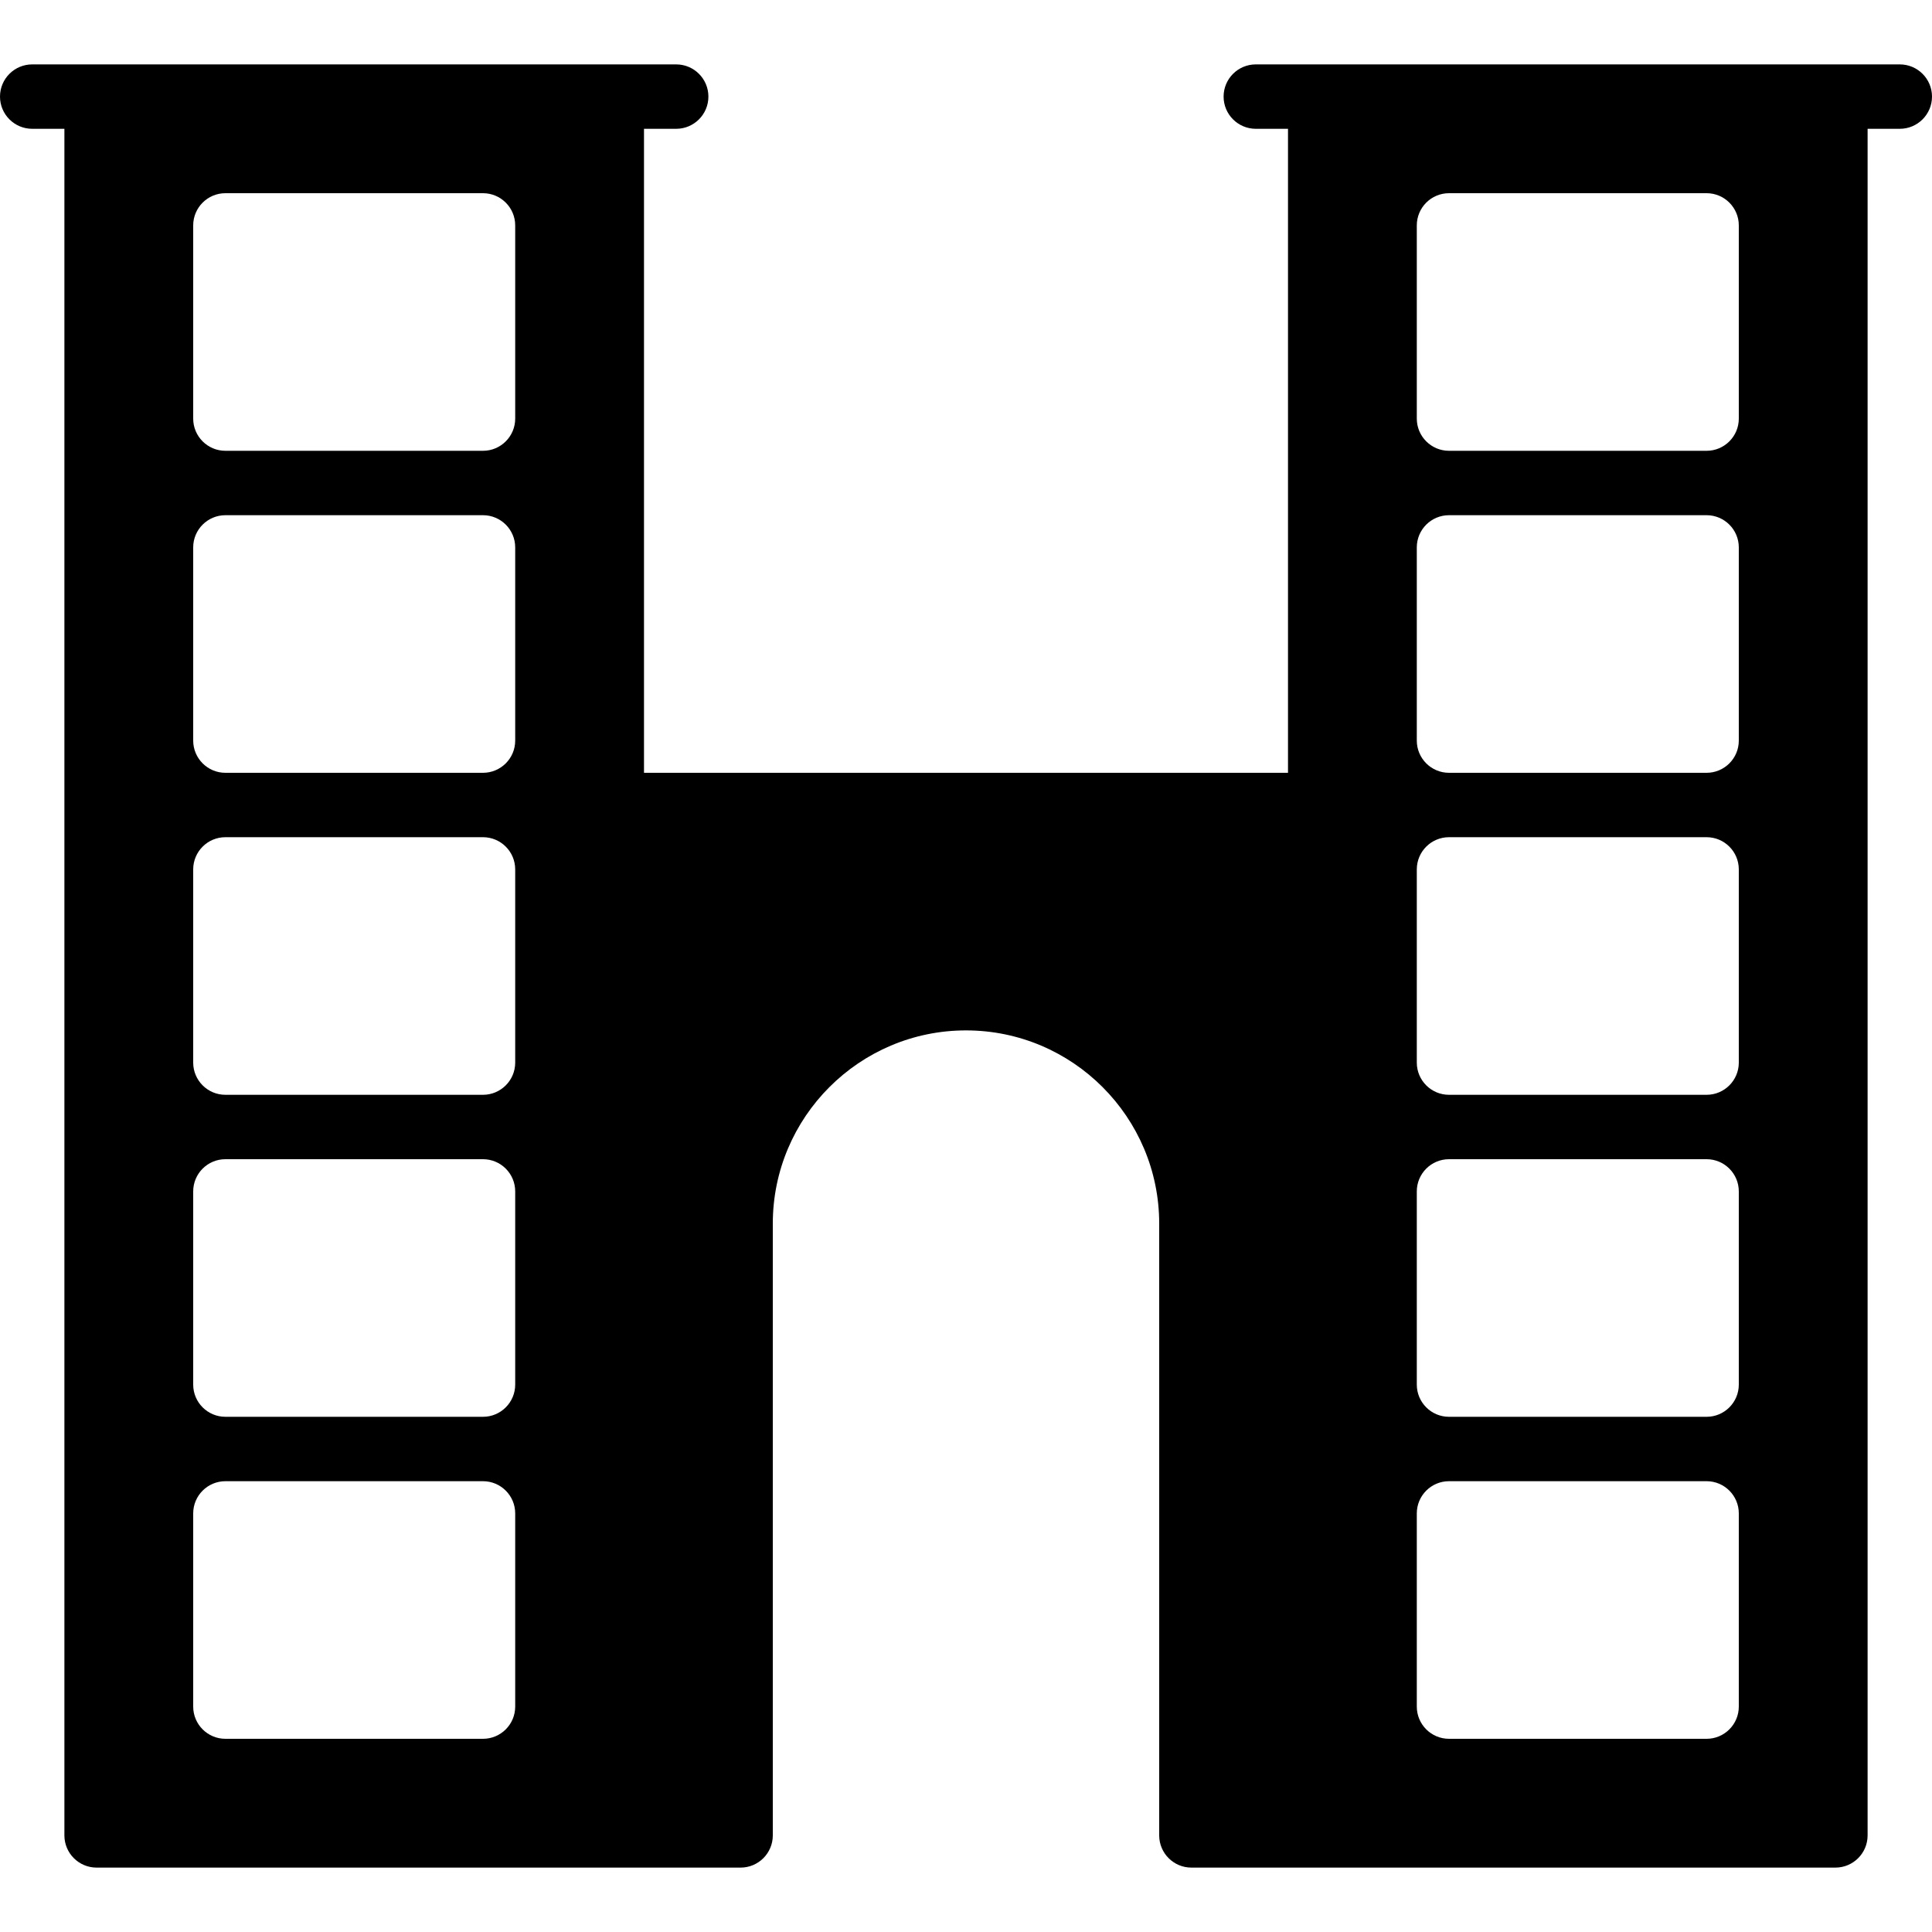 <?xml version="1.0" encoding="iso-8859-1"?>
<!-- Generator: Adobe Illustrator 19.0.0, SVG Export Plug-In . SVG Version: 6.00 Build 0)  -->
<svg version="1.1" id="Layer_1" xmlns="http://www.w3.org/2000/svg" xmlns:xlink="http://www.w3.org/1999/xlink" x="0px" y="0px"
	 viewBox="0 0 30 30" style="enable-background:new 0 0 30 30;" xml:space="preserve">
<g>
	<g>
		<path d="M29.5,1h-10C19.224,1,19,1.224,19,1.5S19.224,2,19.5,2H20v10H10V2h0.5C10.776,2,11,1.776,11,1.5S10.776,1,10.5,1h-10
			C0.224,1,0,1.224,0,1.5S0.224,2,0.5,2H1v26.5C1,28.776,1.224,29,1.5,29h10c0.276,0,0.5-0.224,0.5-0.5V19c0-1.654,1.346-3,3-3
			s3,1.346,3,3v9.5c0,0.276,0.224,0.5,0.5,0.5h10c0.276,0,0.5-0.224,0.5-0.5V2h0.5C29.776,2,30,1.776,30,1.5S29.776,1,29.5,1z
			 M8,26.5C8,26.776,7.776,27,7.5,27h-4C3.224,27,3,26.776,3,26.5v-3C3,23.224,3.224,23,3.5,23h4C7.776,23,8,23.224,8,23.5V26.5z
			 M8,21.5C8,21.776,7.776,22,7.5,22h-4C3.224,22,3,21.776,3,21.5v-3C3,18.224,3.224,18,3.5,18h4C7.776,18,8,18.224,8,18.5V21.5z
			 M8,16.5C8,16.776,7.776,17,7.5,17h-4C3.224,17,3,16.776,3,16.5v-3C3,13.224,3.224,13,3.5,13h4C7.776,13,8,13.224,8,13.5V16.5z
			 M8,11.5C8,11.776,7.776,12,7.5,12h-4C3.224,12,3,11.776,3,11.5v-3C3,8.224,3.224,8,3.5,8h4C7.776,8,8,8.224,8,8.5V11.5z M8,6.5
			C8,6.776,7.776,7,7.5,7h-4C3.224,7,3,6.776,3,6.5v-3C3,3.224,3.224,3,3.5,3h4C7.776,3,8,3.224,8,3.5V6.5z M27,26.5
			c0,0.276-0.224,0.5-0.5,0.5h-4c-0.276,0-0.5-0.224-0.5-0.5v-3c0-0.276,0.224-0.5,0.5-0.5h4c0.276,0,0.5,0.224,0.5,0.5V26.5z
			 M27,21.5c0,0.276-0.224,0.5-0.5,0.5h-4c-0.276,0-0.5-0.224-0.5-0.5v-3c0-0.276,0.224-0.5,0.5-0.5h4c0.276,0,0.5,0.224,0.5,0.5
			V21.5z M27,16.5c0,0.276-0.224,0.5-0.5,0.5h-4c-0.276,0-0.5-0.224-0.5-0.5v-3c0-0.276,0.224-0.5,0.5-0.5h4
			c0.276,0,0.5,0.224,0.5,0.5V16.5z M27,11.5c0,0.276-0.224,0.5-0.5,0.5h-4c-0.276,0-0.5-0.224-0.5-0.5v-3C22,8.224,22.224,8,22.5,8
			h4C26.776,8,27,8.224,27,8.5V11.5z M27,6.5C27,6.776,26.776,7,26.5,7h-4C22.224,7,22,6.776,22,6.5v-3C22,3.224,22.224,3,22.5,3h4
			C26.776,3,27,3.224,27,3.5V6.5z"/>
	</g>
</g>
</svg>
